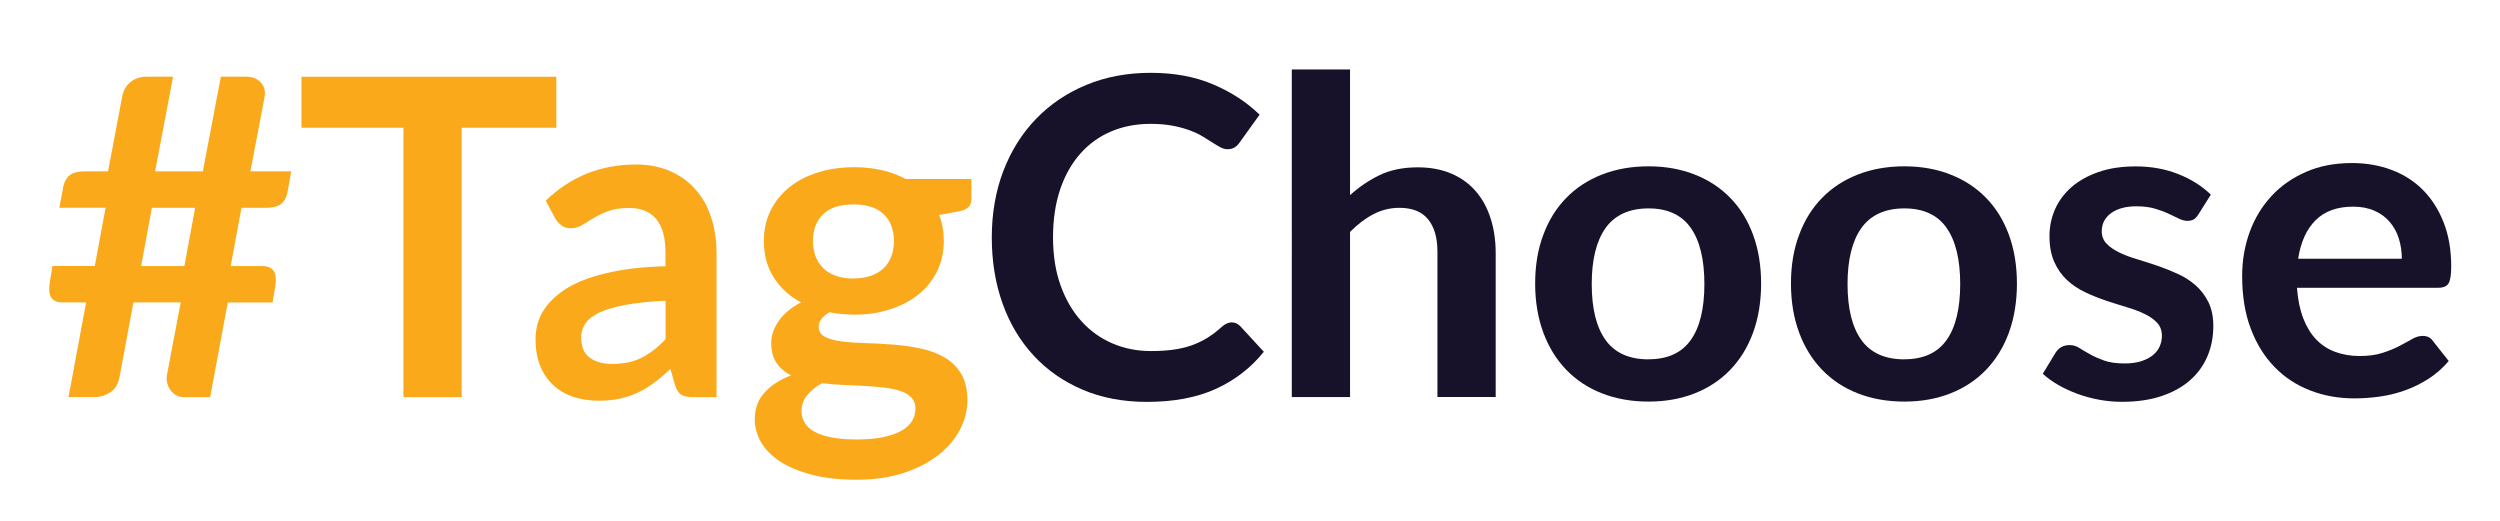 <?xml version="1.0" encoding="UTF-8"?><svg id="_128" xmlns="http://www.w3.org/2000/svg" xmlns:xlink="http://www.w3.org/1999/xlink" viewBox="0 0 343.32 71.54"><defs><style>.cls-1{fill:#faa91a;}.cls-2{filter:url(#outer-glow-10);}.cls-2,.cls-3,.cls-4,.cls-5,.cls-6,.cls-7{fill:#18112a;}.cls-3{filter:url(#outer-glow-5);}.cls-4{filter:url(#outer-glow-9);}.cls-5{filter:url(#outer-glow-6);}.cls-6{filter:url(#outer-glow-8);}.cls-7{filter:url(#outer-glow-7);}</style><filter id="outer-glow-5" x="130.06" y="3.84" width="49.68" height="57.36" filterUnits="userSpaceOnUse"><feOffset dx="0" dy="0"/><feGaussianBlur result="blur" stdDeviation="2"/><feFlood flood-color="#fbfefe" flood-opacity=".8"/><feComposite in2="blur" operator="in"/><feComposite in="SourceGraphic"/></filter><filter id="outer-glow-6" x="171.34" y="3.36" width="40.08" height="57.36" filterUnits="userSpaceOnUse"><feOffset dx="0" dy="0"/><feGaussianBlur result="blur-2" stdDeviation="2"/><feFlood flood-color="#fbfefe" flood-opacity=".8"/><feComposite in2="blur-2" operator="in"/><feComposite in="SourceGraphic"/></filter><filter id="outer-glow-7" x="204.7" y="16.8" width="43.2" height="44.4" filterUnits="userSpaceOnUse"><feOffset dx="0" dy="0"/><feGaussianBlur result="blur-3" stdDeviation="2"/><feFlood flood-color="#fbfefe" flood-opacity=".8"/><feComposite in2="blur-3" operator="in"/><feComposite in="SourceGraphic"/></filter><filter id="outer-glow-8" x="239.74" y="16.8" width="43.44" height="44.4" filterUnits="userSpaceOnUse"><feOffset dx="0" dy="0"/><feGaussianBlur result="blur-4" stdDeviation="2"/><feFlood flood-color="#fbfefe" flood-opacity=".8"/><feComposite in2="blur-4" operator="in"/><feComposite in="SourceGraphic"/></filter><filter id="outer-glow-9" x="274.3" y="16.8" width="35.76" height="44.4" filterUnits="userSpaceOnUse"><feOffset dx="0" dy="0"/><feGaussianBlur result="blur-5" stdDeviation="2"/><feFlood flood-color="#fbfefe" flood-opacity=".8"/><feComposite in2="blur-5" operator="in"/><feComposite in="SourceGraphic"/></filter><filter id="outer-glow-10" x="301.9" y="16.32" width="40.8" height="44.64" filterUnits="userSpaceOnUse"><feOffset dx="0" dy="0"/><feGaussianBlur result="blur-6" stdDeviation="2"/><feFlood flood-color="#fbfefe" flood-opacity=".8"/><feComposite in2="blur-6" operator="in"/><feComposite in="SourceGraphic"/></filter></defs><path class="cls-1" d="M39.99,23.54l-.51,2.89c-.15.71-.45,1.24-.9,1.59-.45.35-1.17.52-2.16.52h-3.26l-1.48,8h4.35c.71,0,1.22.21,1.53.63.31.42.39,1.15.24,2.18l-.37,2.19h-6.15l-2.42,13h-3.63c-.36,0-.7-.08-1.02-.26-.32-.17-.58-.4-.8-.7-.21-.3-.37-.64-.46-1.04-.1-.39-.09-.81.02-1.26l1.85-9.75h-6.5l-1.88,10.13c-.17,1.02-.59,1.75-1.27,2.2s-1.43.67-2.26.67h-3.5l2.42-13h-3.25c-.71,0-1.22-.21-1.52-.63-.3-.42-.37-1.14-.22-2.15l.37-2.22h5.81l1.48-8h-6.34l.53-2.89c.15-.71.45-1.24.9-1.59.45-.35,1.17-.52,2.16-.52h3.09l1.95-10.31c.17-.85.57-1.52,1.18-1.99.62-.47,1.35-.7,2.18-.7h3.62l-2.47,13h6.56l2.47-13h3.52c.81,0,1.46.26,1.95.78.49.52.67,1.18.54,1.97l-1.95,10.25h5.59ZM26.8,28.54h-5.94l-1.48,8h5.94l1.48-8Z"/><path class="cls-1" d="M76.4,17.54h-13v37h-8V17.54h-14v-7h35v7Z"/><path class="cls-1" d="M74.96,27.54c3.43-3.3,7.55-4.95,12.37-4.95,1.74,0,3.3.3,4.68.9s2.54,1.44,3.49,2.51c.95,1.07,1.67,2.35,2.16,3.84.49,1.49.74,3.12.74,4.89v19.81h-3.25c-.68,0-1.2-.11-1.57-.32-.37-.21-.66-.65-.87-1.3l-.64-2.26c-.75.71-1.49,1.34-2.21,1.88-.72.54-1.46.99-2.24,1.36-.78.37-1.6.65-2.48.84s-1.85.29-2.92.29c-1.26,0-2.42-.18-3.48-.53s-1.99-.89-2.76-1.61c-.78-.71-1.38-1.6-1.8-2.66-.43-1.06-.64-2.29-.64-3.7,0-.8.13-1.58.38-2.37.25-.78.66-1.53,1.23-2.25.57-.71,1.31-1.39,2.22-2.02.91-.63,2.03-1.18,3.35-1.65,1.33-.47,2.87-.85,4.63-1.15,1.76-.3,3.78-.47,6.04-.53v-1.83c0-2.1-.43-3.65-1.28-4.66-.85-1.01-2.08-1.51-3.69-1.51-1.16,0-2.13.14-2.89.43-.77.29-1.44.61-2.02.96-.58.36-1.11.68-1.58.96-.47.29-1,.43-1.58.43-.5,0-.93-.14-1.28-.41-.35-.28-.63-.6-.84-.96l-1.28-2.42ZM91.4,41.3c-2.18.1-4.02.29-5.5.57-1.49.28-2.68.63-3.58,1.05-.9.43-1.54.93-1.93,1.5-.39.57-.58,1.19-.58,1.86,0,1.33.39,2.27,1.18,2.84.78.57,1.81.86,3.07.86,1.55,0,2.89-.28,4.02-.84,1.13-.56,2.24-1.41,3.32-2.55v-5.29Z"/><path class="cls-1" d="M133.4,24.54v2.81c0,.9-.54,1.45-1.62,1.65l-2.81.52c.43,1.08.64,2.26.64,3.55,0,1.55-.31,2.95-.93,4.2-.62,1.25-1.48,2.32-2.58,3.19-1.1.88-2.4,1.55-3.9,2.03-1.5.48-3.11.72-4.85.72-.61,0-1.2-.03-1.77-.09-.57-.06-1.13-.14-1.68-.24-.98.59-1.47,1.25-1.47,1.99,0,.63.29,1.1.87,1.39.58.3,1.35.5,2.31.63.96.12,2.05.2,3.27.23,1.22.03,2.48.1,3.76.2,1.28.1,2.54.28,3.76.53,1.22.26,2.31.66,3.27,1.21.96.55,1.73,1.3,2.31,2.25.58.95.87,2.17.87,3.65,0,1.39-.34,2.73-1.02,4.04-.68,1.3-1.67,2.47-2.97,3.49-1.29,1.02-2.88,1.84-4.77,2.46-1.89.62-4.03.93-6.44.93s-4.42-.23-6.17-.69c-1.75-.46-3.21-1.07-4.37-1.83-1.16-.76-2.03-1.65-2.6-2.64-.57-1-.86-2.04-.86-3.12,0-1.47.44-2.7,1.33-3.68.89-.99,2.1-1.78,3.65-2.37-.84-.43-1.5-1-1.99-1.71-.49-.71-.73-1.65-.73-2.81,0-.47.09-.95.26-1.45.17-.5.43-.99.76-1.48s.76-.95,1.27-1.39c.51-.44,1.11-.83,1.8-1.18-1.59-.86-2.84-2-3.74-3.42-.91-1.43-1.36-3.1-1.36-5.01,0-1.55.31-2.95.93-4.2.62-1.25,1.49-2.32,2.6-3.21,1.11-.89,2.43-1.56,3.94-2.03,1.52-.47,3.17-.7,4.97-.7,1.35,0,2.61.14,3.79.41s2.26.68,3.24,1.21h9.02ZM125.72,56.1c0-.61-.18-1.11-.55-1.5-.37-.39-.87-.69-1.5-.9s-1.37-.37-2.22-.47-1.74-.18-2.69-.23c-.95-.05-1.93-.1-2.93-.14s-1.99-.12-2.95-.24c-.84.47-1.51,1.02-2.03,1.65-.52.63-.78,1.37-.78,2.2,0,.55.14,1.06.41,1.54.27.48.71.89,1.31,1.24.6.35,1.38.62,2.34.81.96.19,2.13.29,3.52.29s2.62-.11,3.64-.32,1.86-.51,2.52-.89c.66-.38,1.15-.83,1.45-1.35.31-.52.46-1.09.46-1.7ZM117.19,38.24c.94,0,1.75-.13,2.45-.38.69-.25,1.27-.61,1.73-1.05s.81-.99,1.04-1.62c.23-.63.35-1.32.35-2.08,0-1.55-.46-2.78-1.39-3.68-.93-.91-2.32-1.36-4.17-1.36s-3.25.45-4.17,1.36c-.93.91-1.39,2.14-1.39,3.68,0,.73.12,1.42.35,2.05.23.63.58,1.18,1.04,1.64.46.46,1.04.82,1.74,1.07.7.26,1.51.38,2.43.38Z"/><path class="cls-3" d="M169.13,44.27c.45,0,.84.17,1.19.52l3.24,3.52c-1.79,2.22-4,3.92-6.62,5.11-2.62,1.18-5.76,1.77-9.43,1.77-3.28,0-6.23-.56-8.85-1.68-2.62-1.12-4.86-2.68-6.71-4.68-1.85-2-3.28-4.38-4.27-7.15s-1.48-5.8-1.48-9.08.53-6.36,1.59-9.13c1.06-2.76,2.55-5.14,4.48-7.14,1.93-2,4.22-3.55,6.89-4.66,2.67-1.11,5.62-1.67,8.87-1.67s6.08.53,8.57,1.59c2.5,1.06,4.62,2.45,6.38,4.16l-2.75,3.82c-.16.24-.37.46-.63.64-.25.18-.61.28-1.05.28-.31,0-.62-.09-.95-.26-.33-.17-.68-.39-1.07-.64-.39-.25-.84-.53-1.35-.84-.51-.31-1.1-.59-1.77-.84-.67-.25-1.45-.47-2.34-.64s-1.91-.26-3.07-.26c-1.98,0-3.79.35-5.43,1.05-1.64.7-3.05,1.72-4.23,3.06-1.18,1.34-2.1,2.97-2.75,4.89-.65,1.93-.98,4.12-.98,6.59s.35,4.7,1.05,6.63c.7,1.94,1.66,3.57,2.86,4.89,1.2,1.33,2.62,2.34,4.25,3.04,1.63.7,3.38,1.05,5.26,1.05,1.12,0,2.13-.06,3.04-.18s1.74-.32,2.51-.58c.76-.26,1.49-.61,2.17-1.02.68-.42,1.36-.93,2.03-1.54.2-.18.42-.33.64-.44s.46-.17.7-.17Z"/><path class="cls-5" d="M185.4,26.8c1.24-1.13,2.6-2.05,4.08-2.76,1.48-.71,3.22-1.06,5.22-1.06,1.73,0,3.27.29,4.61.86,1.34.58,2.46,1.38,3.35,2.42.9,1.04,1.58,2.28,2.04,3.72.46,1.44.7,3.03.7,4.77v19.77h-8v-19.96c0-1.92-.43-3.4-1.29-4.45-.86-1.05-2.17-1.57-3.93-1.57-1.28,0-2.48.3-3.6.89s-2.18,1.4-3.18,2.42v22.68h-8V9.54h8v17.26Z"/><path class="cls-7" d="M226.39,22.84c2.32,0,4.44.38,6.34,1.13,1.91.75,3.54,1.82,4.89,3.21,1.36,1.39,2.4,3.08,3.13,5.07.73,2,1.1,4.23,1.1,6.69s-.37,4.73-1.1,6.73c-.73,2-1.78,3.7-3.13,5.11-1.36,1.41-2.99,2.49-4.89,3.24s-4.02,1.13-6.34,1.13-4.47-.38-6.39-1.13-3.55-1.83-4.91-3.24c-1.36-1.41-2.41-3.11-3.15-5.11-.74-2-1.12-4.24-1.12-6.73s.37-4.7,1.12-6.69c.74-2,1.79-3.69,3.15-5.07,1.35-1.39,2.99-2.46,4.91-3.21,1.92-.75,4.05-1.13,6.39-1.13ZM226.39,49.34c2.61,0,4.54-.88,5.79-2.63,1.25-1.75,1.88-4.32,1.88-7.7s-.63-5.96-1.88-7.73c-1.25-1.77-3.18-2.66-5.79-2.66s-4.61.89-5.89,2.68-1.91,4.36-1.91,7.72.64,5.93,1.91,7.69c1.27,1.76,3.24,2.64,5.89,2.64Z"/><path class="cls-6" d="M261.52,22.84c2.32,0,4.44.38,6.34,1.13,1.91.75,3.54,1.82,4.89,3.21,1.36,1.39,2.4,3.08,3.13,5.07.73,2,1.1,4.23,1.1,6.69s-.37,4.73-1.1,6.73c-.73,2-1.78,3.7-3.13,5.11-1.36,1.41-2.99,2.49-4.89,3.24s-4.02,1.13-6.34,1.13-4.47-.38-6.39-1.13-3.55-1.83-4.91-3.24c-1.36-1.41-2.41-3.11-3.15-5.11-.74-2-1.12-4.24-1.12-6.73s.37-4.7,1.12-6.69c.74-2,1.79-3.69,3.15-5.07,1.35-1.39,2.99-2.46,4.91-3.21,1.92-.75,4.05-1.13,6.39-1.13ZM261.52,49.34c2.61,0,4.54-.88,5.79-2.63,1.25-1.75,1.88-4.32,1.88-7.7s-.63-5.96-1.88-7.73c-1.25-1.77-3.18-2.66-5.79-2.66s-4.61.89-5.89,2.68-1.91,4.36-1.91,7.72.64,5.93,1.91,7.69c1.27,1.76,3.24,2.64,5.89,2.64Z"/><path class="cls-4" d="M301.9,29.44c-.2.33-.42.56-.64.69-.22.13-.51.2-.86.2-.37,0-.76-.1-1.18-.31-.42-.2-.9-.43-1.45-.69s-1.18-.48-1.88-.69c-.7-.2-1.53-.31-2.49-.31-1.49,0-2.65.32-3.5.95-.85.63-1.27,1.46-1.27,2.48,0,.67.22,1.24.66,1.7.44.46,1.02.86,1.74,1.21.72.35,1.54.66,2.46.93.92.28,1.85.58,2.8.9.95.33,1.88.7,2.8,1.12.92.42,1.74.95,2.46,1.59.72.64,1.3,1.41,1.74,2.31.44.9.66,1.98.66,3.24,0,1.51-.27,2.9-.81,4.17-.54,1.27-1.34,2.37-2.4,3.3-1.06.93-2.37,1.65-3.93,2.17-1.56.52-3.36.78-5.4.78-1.08,0-2.14-.1-3.16-.29s-2.02-.46-2.97-.81c-.95-.35-1.82-.75-2.63-1.22s-1.51-.98-2.12-1.53l1.74-2.87c.22-.35.49-.61.8-.79.31-.18.69-.28,1.16-.28s.91.13,1.33.4c.42.26.9.55,1.45.86.55.31,1.2.59,1.94.86.74.27,1.69.4,2.83.4.9,0,1.67-.11,2.31-.32.64-.21,1.17-.49,1.59-.84.42-.35.72-.75.92-1.21.19-.46.29-.93.29-1.42,0-.73-.22-1.33-.66-1.8-.44-.47-1.02-.88-1.74-1.22-.72-.35-1.55-.66-2.48-.93-.93-.28-1.88-.58-2.84-.9-.97-.33-1.92-.71-2.84-1.15-.93-.44-1.75-.99-2.48-1.67s-1.3-1.5-1.74-2.48c-.44-.98-.66-2.16-.66-3.55,0-1.28.25-2.51.76-3.67.51-1.16,1.26-2.17,2.25-3.04.99-.87,2.22-1.56,3.7-2.08,1.48-.52,3.18-.78,5.12-.78,2.16,0,4.13.36,5.9,1.07,1.77.71,3.25,1.65,4.43,2.81l-1.71,2.72Z"/><path class="cls-2" d="M315.44,39.54c.12,1.61.41,3,.86,4.17.45,1.17,1.04,2.14,1.77,2.9.73.76,1.6,1.34,2.61,1.71s2.12.57,3.35.57,2.28-.14,3.16-.43c.89-.29,1.66-.6,2.32-.95.66-.35,1.24-.66,1.74-.95.5-.29.98-.43,1.45-.43.63,0,1.1.23,1.41.7l2.17,2.75c-.84.98-1.77,1.8-2.81,2.46-1.04.66-2.12,1.19-3.26,1.59-1.13.4-2.28.68-3.46.84-1.17.16-2.31.24-3.41.24-2.18,0-4.21-.36-6.08-1.09-1.88-.72-3.51-1.79-4.89-3.21-1.39-1.42-2.48-3.17-3.27-5.26-.8-2.09-1.19-4.51-1.19-7.26,0-2.14.35-4.15,1.04-6.04.69-1.88,1.69-3.53,2.98-4.92,1.29-1.4,2.87-2.5,4.74-3.32,1.86-.82,3.97-1.22,6.31-1.22,1.98,0,3.8.32,5.47.95,1.67.63,3.11,1.55,4.31,2.77,1.2,1.21,2.14,2.7,2.83,4.46s1.03,3.78,1.03,6.04c0,1.14-.12,1.91-.37,2.31s-.71.6-1.41.6h-19.41ZM329.84,35.54c0-.98-.14-1.9-.41-2.77-.27-.87-.69-1.63-1.24-2.28s-1.25-1.17-2.09-1.54c-.85-.38-1.83-.57-2.95-.57-2.18,0-3.9.62-5.15,1.86-1.25,1.24-2.05,3.01-2.4,5.29h14.25Z"/></svg>